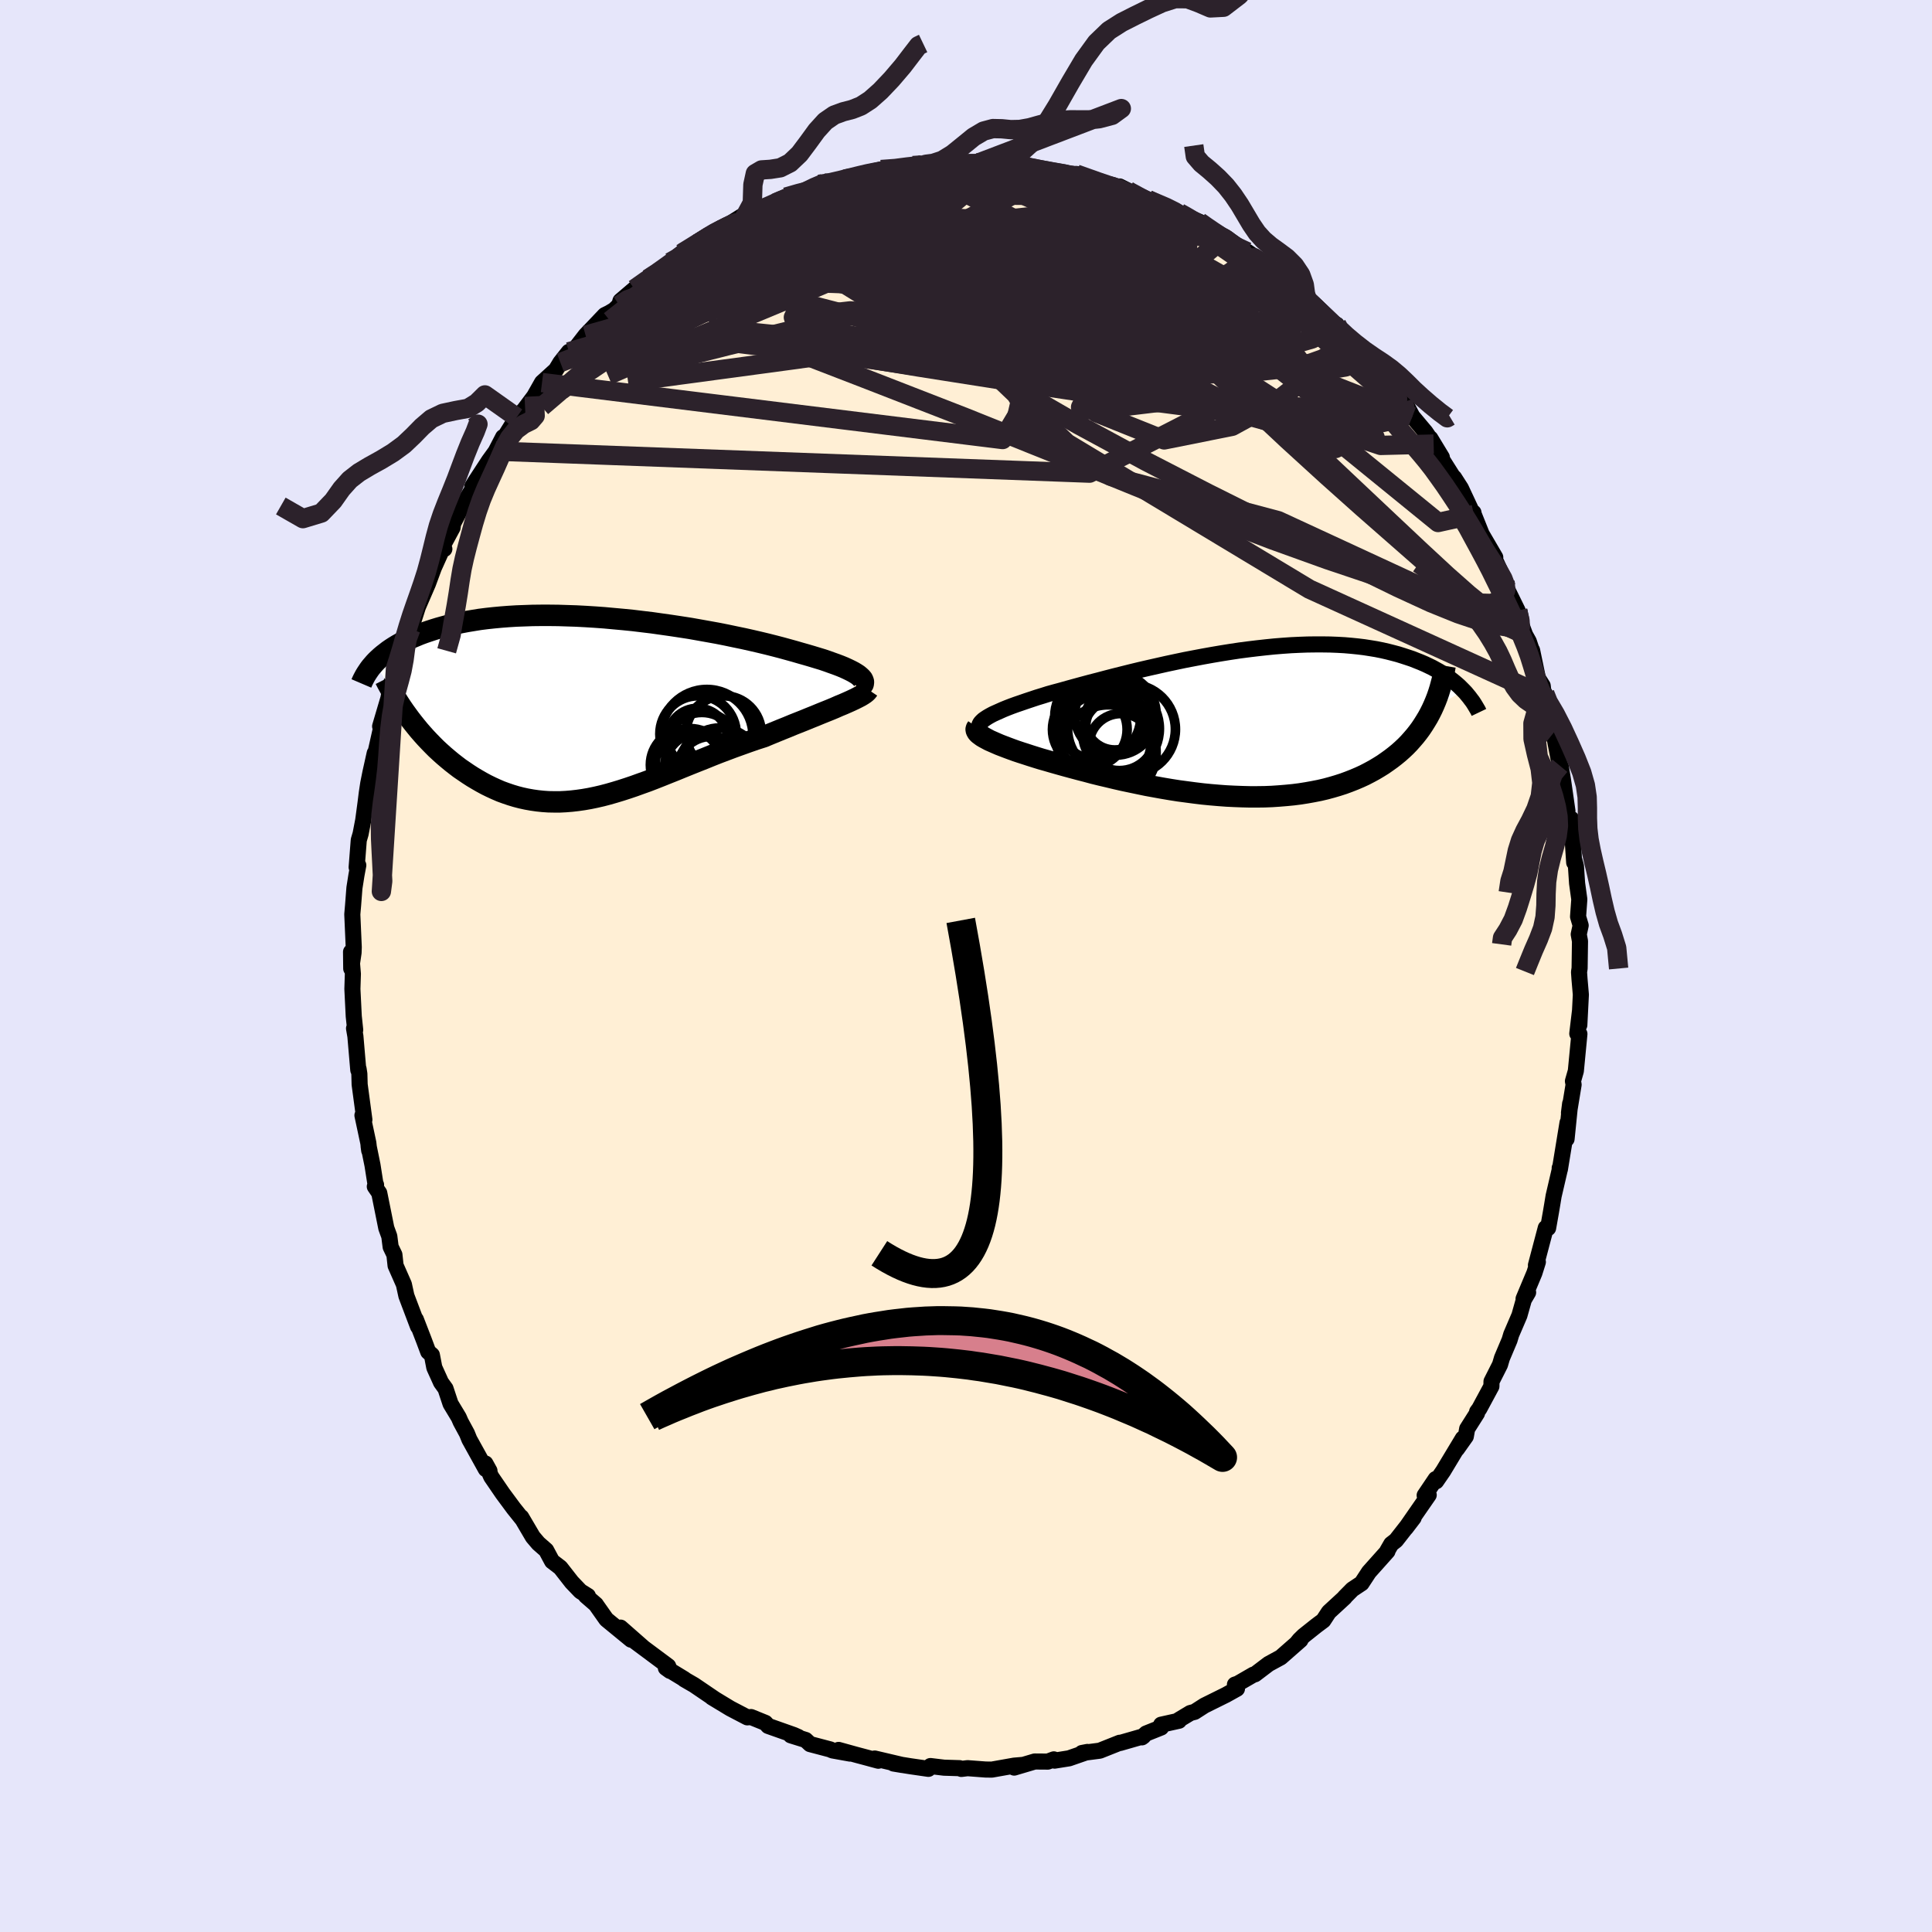 
  <svg viewBox="-100 -100 200 200" xmlns="http://www.w3.org/2000/svg" width="500" height="500" id="face-svg">
    <defs>
      <clipPath id="leftEyeClipPath">
        <polyline points="28.18,-3.22 28,-3.37 27.77,-3.52 27.52,-3.67 27.23,-3.82 26.9,-3.98 26.55,-4.14 26.16,-4.3 25.74,-4.46 25.29,-4.62 24.82,-4.79 24.32,-4.96 23.79,-5.12 23.23,-5.29 22.65,-5.46 22.05,-5.63 21.43,-5.81 20.78,-5.99 20.09,-6.18 19.36,-6.37 18.61,-6.56 17.82,-6.75 17,-6.94 16.15,-7.13 15.28,-7.31 14.38,-7.5 13.47,-7.68 12.53,-7.85 11.58,-8.02 10.62,-8.19 9.65,-8.34 8.66,-8.49 7.67,-8.63 6.68,-8.77 5.68,-8.89 4.69,-9.01 3.69,-9.11 2.7,-9.2 1.72,-9.29 0.75,-9.36 -0.22,-9.42 -1.17,-9.47 -2.1,-9.5 -3.03,-9.53 -3.93,-9.54 -4.82,-9.54 -5.69,-9.53 -6.54,-9.5 -7.36,-9.47 -8.17,-9.42 -8.95,-9.36 -9.7,-9.29 -10.44,-9.21 -11.15,-9.12 -11.83,-9.01 -12.49,-8.9 -13.12,-8.78 -13.73,-8.65 -14.32,-8.52 -14.88,-8.37 -15.42,-8.22 -15.94,-8.06 -16.43,-7.9 -16.9,-7.74 -17.36,-7.57 -17.79,-7.39 -18.2,-7.22 -18.6,-7.04 -18.98,-6.85 -19.34,-6.66 -19.68,-6.47 -20.01,-6.27 -20.32,-6.07 -20.61,-5.87 -20.88,-5.66 -21.14,-5.46 -21.39,-5.25 -21.62,-5.04 -21.84,-4.83 -22.04,-4.62 -18.38,1.18 -18.07,1.58 -17.75,1.98 -17.43,2.37 -17.09,2.76 -16.74,3.15 -16.38,3.53 -16.02,3.9 -15.65,4.27 -15.26,4.63 -14.87,4.98 -14.47,5.32 -14.06,5.66 -13.65,5.98 -13.23,6.3 -12.79,6.6 -12.35,6.9 -11.9,7.19 -11.43,7.47 -10.96,7.74 -10.48,8 -9.99,8.24 -9.49,8.47 -8.98,8.69 -8.46,8.88 -7.93,9.06 -7.4,9.22 -6.86,9.36 -6.31,9.48 -5.75,9.58 -5.19,9.66 -4.62,9.72 -4.04,9.76 -3.45,9.77 -2.86,9.77 -2.26,9.74 -1.65,9.69 -1.04,9.62 -0.41,9.53 0.22,9.42 0.85,9.29 1.5,9.14 2.15,8.97 2.81,8.78 3.47,8.58 4.15,8.36 4.83,8.13 5.52,7.88 6.22,7.63 6.92,7.36 7.63,7.08 8.35,6.79 9.08,6.5 9.81,6.2 10.55,5.9 11.3,5.6 12.06,5.3 12.82,4.99 13.58,4.69 14.35,4.4 15.12,4.11 15.9,3.83 16.68,3.55 17.46,3.28 18.24,3.03 18.86,2.77 19.47,2.52 20.08,2.27 20.68,2.03 21.28,1.78 21.86,1.55 22.44,1.32 23,1.09 23.55,0.87 24.08,0.65 24.6,0.44 25.1,0.24 25.58,0.04 26.03,-0.16 26.47,-0.34" />
      </clipPath>
      <clipPath id="rightEyeClipPath">
        <polyline points="-27.35,-0.41 -27.12,-0.56 -26.86,-0.71 -26.56,-0.87 -26.23,-1.02 -25.87,-1.18 -25.49,-1.35 -25.07,-1.52 -24.63,-1.69 -24.16,-1.86 -23.66,-2.03 -23.14,-2.21 -22.6,-2.39 -22.03,-2.58 -21.44,-2.76 -20.84,-2.95 -20.19,-3.13 -19.52,-3.31 -18.81,-3.51 -18.08,-3.71 -17.31,-3.92 -16.53,-4.13 -15.71,-4.34 -14.88,-4.56 -14.03,-4.78 -13.15,-5 -12.27,-5.22 -11.36,-5.44 -10.45,-5.65 -9.52,-5.86 -8.59,-6.07 -7.65,-6.27 -6.7,-6.47 -5.76,-6.65 -4.81,-6.83 -3.86,-7 -2.92,-7.16 -1.98,-7.31 -1.05,-7.45 -0.13,-7.57 0.78,-7.68 1.68,-7.78 2.57,-7.87 3.44,-7.94 4.3,-8 5.15,-8.04 5.97,-8.07 6.78,-8.08 7.57,-8.08 8.33,-8.07 9.08,-8.04 9.81,-8 10.51,-7.94 11.2,-7.87 11.86,-7.79 12.5,-7.69 13.11,-7.59 13.71,-7.47 14.28,-7.34 14.83,-7.2 15.36,-7.06 15.87,-6.9 16.36,-6.74 16.84,-6.58 17.29,-6.4 17.72,-6.23 18.14,-6.05 18.54,-5.86 18.93,-5.67 19.29,-5.47 19.65,-5.27 19.98,-5.06 20.3,-4.85 20.61,-4.64 20.9,-4.42 21.18,-4.2 21.44,-3.98 21.69,-3.76 21.92,-3.53 22.15,-3.3 18.89,-1.38 18.68,-0.96 18.46,-0.55 18.22,-0.15 17.97,0.25 17.71,0.64 17.43,1.02 17.13,1.4 16.82,1.76 16.5,2.12 16.16,2.47 15.81,2.8 15.44,3.13 15.05,3.45 14.65,3.76 14.23,4.06 13.8,4.36 13.35,4.64 12.88,4.92 12.4,5.18 11.9,5.44 11.38,5.68 10.84,5.91 10.28,6.13 9.71,6.34 9.12,6.53 8.51,6.71 7.88,6.88 7.24,7.03 6.58,7.16 5.91,7.28 5.22,7.39 4.51,7.48 3.79,7.55 3.06,7.61 2.32,7.66 1.56,7.69 0.79,7.7 0.01,7.7 -0.78,7.68 -1.58,7.65 -2.39,7.61 -3.2,7.55 -4.02,7.48 -4.84,7.4 -5.67,7.3 -6.5,7.19 -7.33,7.08 -8.16,6.95 -8.99,6.81 -9.82,6.66 -10.64,6.51 -11.46,6.34 -12.27,6.17 -13.08,6 -13.87,5.82 -14.66,5.63 -15.43,5.45 -16.2,5.26 -16.94,5.06 -17.68,4.87 -18.39,4.68 -19.09,4.49 -19.77,4.3 -20.44,4.11 -21.02,3.94 -21.59,3.78 -22.14,3.61 -22.68,3.44 -23.2,3.27 -23.7,3.11 -24.18,2.95 -24.65,2.78 -25.08,2.62 -25.5,2.46 -25.89,2.31 -26.26,2.15 -26.6,2 -26.92,1.86 -27.2,1.71" />
      </clipPath>
      <filter id="fuzzy">
        <feTurbulence id="turbulence" baseFrequency="0.05" numOctaves="3" type="noise" result="noise" />
        <feDisplacementMap in="SourceGraphic" in2="noise" scale="2" />
      </filter>
      <linearGradient id="rainbowGradient" x1="0%" y1="0%" x2="100%" y2="0%">
        <stop offset="0%" style="stop-color: rgb(167, 133, 106); stop-opacity: 1" />
        <stop offset="50%" style="stop-color: rgb(255, 20, 147); stop-opacity: 1" />
        <stop offset="100%" style="stop-color: rgb(80, 68, 68); stop-opacity: 1" />
      </linearGradient>
    </defs>
    <rect x="-100" y="-100" width="100%" height="100%" fill="rgb(230, 230, 250)" />
    <polyline id="faceContour" points="63.52,0.24 63.46,0.63 63.51,1.35 63.65,2.97 63.49,6.11 63.56,4.66 63.28,7 63.5,7.03 63.13,10.87 62.83,11.92 62.9,12.28 62.42,15.2 62.54,14.25 62.17,17.91 62.27,16.22 61.48,21.05 61.46,20.91 61.46,21.1 60.83,23.81 60.68,24.72 60.55,25.49 60.26,27.13 60.02,27.11 59,30.97 59.2,30.64 58.84,31.78 57.72,34.45 58.19,33.79 57.75,34.54 57.29,36.17 56.44,38.15 56.27,38.72 55.48,40.59 55.28,41.27 54.4,43.01 54.39,43.51 53.14,45.83 52.91,46.14 52.9,46.3 51.88,47.91 51.74,48.7 50.82,50 51.43,48.91 49.4,52.28 48.67,53.34 48.62,53.11 47.48,54.8 47.9,54.76 45.53,58.18 46.34,57.12 44.51,59.46 44.02,59.84 43.61,60.55 43.63,60.59 41.71,62.74 40.95,63.9 40,64.53 39.2,65.34 39.2,65.37 37.56,66.88 36.99,67.75 36.28,68.28 34.96,69.33 34.52,69.76 34.3,70.03 34.62,69.78 32.58,71.57 31.33,72.25 29.92,73.32 29.75,73.36 28.14,74.29 27.84,74.39 28.05,74.82 26.92,75.45 24.68,76.56 23.67,77.21 23.22,77.33 22.04,78.04 22.05,78.13 20.2,78.54 20.2,78.83 18.65,79.45 18.21,79.85 18.36,79.74 15.96,80.43 15.91,80.41 13.85,81.23 12,81.47 12.57,81.36 10.67,82.02 9.17,82.26 9.09,82.13 8.47,82.36 7.11,82.35 4.99,82.98 5.91,82.7 4.98,82.78 2.67,83.19 2.02,83.18 0.16,83.04 -0.48,83.12 -0.66,83.04 -2.27,82.99 -3.68,82.82 -3.89,83.11 -5.76,82.84 -7.5,82.56 -6.6,82.71 -9.45,82.04 -9.08,82.27 -10.41,81.91 -11.35,81.66 -13.19,81.15 -12.01,81.53 -13.84,81.2 -14.05,81.1 -16.14,80.55 -16.6,80.12 -18.14,79.64 -17.35,79.82 -17.82,79.61 -20.48,78.67 -20.77,78.35 -22.25,77.75 -22.64,77.78 -24.4,76.86 -26.3,75.71 -26,75.89 -28.15,74.43 -28.48,74.24 -29.17,73.84 -29.16,73.82 -31.07,72.66 -30.64,72.97 -30.83,72.48 -34.7,69.6 -33.46,70.51 -35.76,68.49 -34.67,69.74 -37.23,67.64 -38.33,66.08 -38.31,66.1 -39.35,65.2 -39.14,65.21 -39.91,64.73 -40.81,63.79 -41.99,62.28 -42.85,61.62 -43.46,60.48 -44.27,59.77 -44.84,59.1 -46.04,57.06 -45.98,57.2 -46.82,56.15 -47.96,54.61 -49.15,52.87 -49.75,51.5 -49.33,52.26 -49.71,52.08 -51.41,49.01 -51.66,48.39 -52.31,47.19 -52.51,46.73 -53.36,45.32 -53.88,43.75 -54.35,43.1 -54.46,42.85 -55.04,41.57 -55.29,40.27 -55.67,39.94 -56.13,38.71 -56.95,36.59 -56.73,37.32 -57.93,34.15 -58.19,32.96 -59.05,31.01 -59.17,29.89 -59.56,29.08 -59.7,27.98 -60.01,27.13 -60.74,23.5 -61.2,22.83 -61.07,22.65 -61.14,22.52 -61.44,20.61 -61.84,18.65 -61.78,19.1 -61.87,18.32 -62.48,15.46 -62.28,15.91 -62.77,12.26 -62.8,11.17 -62.88,10.65 -62.91,10.77 -63.21,7.27 -63.35,6.46 -63.23,6.62 -63.38,5.2 -63.52,2.38 -63.47,0.82 -63.66,-1.46 -63.64,0.27 -63.4,-1.38 -63.38,-1.95 -63.53,-5.35 -63.45,-6.27 -63.31,-8.08 -63.1,-9.41 -62.91,-10.43 -63.08,-10.22 -62.86,-13.03 -62.67,-13.68 -62.4,-15.09 -62.16,-16.87 -62.03,-17.91 -61.88,-18.9 -61.66,-20 -61.21,-22.03 -61.27,-21.45 -60.52,-24.79 -60.65,-24.81 -59.8,-27.69 -59.28,-30.28 -59.49,-28.37 -59.06,-30.81 -58.87,-31.3 -58.01,-33.86 -58.11,-33.49 -57.47,-34.88 -56.62,-37.54 -56.56,-37.97 -56.86,-36.89 -55.7,-39.57 -55.09,-41.22 -54.23,-43.13 -54,-43.17 -54.37,-43.12 -53.15,-45.38 -53.09,-45.81 -52.12,-47.67 -50.78,-49.87 -51.1,-49.65 -50.84,-50.08 -49.38,-52.31 -48.56,-53.44 -47.92,-54.75 -48.67,-53.3 -46.74,-56.41 -46.52,-56.8 -45.06,-58.27 -46.09,-57.12 -44.7,-58.97 -43.89,-60.4 -42.45,-61.71 -41.99,-62.47 -41.11,-63.58 -40.58,-63.74 -39.38,-65.29 -38.72,-65.98 -37.39,-67.38 -36.94,-67.6 -36.42,-67.91 -35.9,-68.41 -35.77,-68.85 -34.33,-70.08 -32.92,-71.14 -32.29,-71.42 -30.63,-72.86 -29.61,-73.23 -29.45,-73.77 -29.32,-73.85 -27.78,-74.78 -25.97,-75.97 -25.89,-76.03 -26.38,-75.62 -23.25,-77.59 -22.95,-77.45 -21.22,-78.26 -20.88,-78.42 -22.14,-77.88 -19.74,-78.99 -19.22,-79.17 -18.64,-79.6 -17.75,-79.79 -15.24,-80.92 -14.68,-81.04 -14.93,-80.68 -12.66,-81.44 -12.4,-81.66 -9.69,-82.06 -10.64,-81.98 -10.59,-82.04 -8.79,-82.45 -7.22,-82.47 -5.49,-82.86 -4.32,-82.95 -4.41,-83.01 -3.85,-82.78 -2.05,-82.98 -1.44,-83.06 0.09,-82.97 0.99,-83.16 2.55,-83.16 3.5,-82.96 3.05,-83.18 5.55,-82.92 5.68,-82.92 5.39,-82.74 9.22,-82.25 8.5,-82.24 9.83,-81.95 11.9,-81.67 11.43,-81.99 11.41,-81.98 14.8,-80.75 14.65,-80.87 16.76,-80.27 15.9,-80.7 18.59,-79.31 19.3,-79.16 18.84,-79.33 21.7,-78.17 22.08,-77.98 22.11,-77.93 24.16,-77.04 25.19,-76.38 24.86,-76.33 26.84,-75.47 28.32,-74.42 27,-75.13 29.94,-73.09 29.11,-73.94 30.42,-73.04 31.27,-72.5 31.73,-72.12 33.42,-70.85 34.07,-70.14 35.05,-69.08 34.79,-69.48 35.31,-69.01 37.46,-66.81 38.38,-66.39 38.35,-66.05 39.04,-65.16 40.18,-64.28 41.53,-62.8 42.79,-61.6 42.49,-62.12 43.71,-60.14 44.42,-59.58 45.26,-58.36 45.54,-58.16 46.21,-56.89 47.56,-55.28 48.41,-54.03 48.07,-54.62 49.26,-52.66 48.87,-53.08 50.45,-50.58 50.53,-50.55 51.23,-49.46 52.39,-46.98 52.53,-46.94 52.57,-46.73 53.38,-44.71 54.79,-42.3 54.39,-42.79 54.95,-41.66 55.8,-39.81 55.92,-39.2 57.11,-36.78 57.42,-35.53 57.88,-34.28 58.26,-33.6 58.6,-32.58 58.6,-32.69 59.2,-29.8 59.7,-29.01 59.82,-27.97 59.92,-28.2 59.88,-27.67 60.58,-25.44 60.61,-25.28 61.48,-20.73 61.57,-20.67 61.79,-19.33 62.26,-16.05 62.1,-16.64 62.51,-14.54 62.54,-14.88 62.66,-15.23 62.96,-10.71 62.99,-10.91 63.14,-10.35 63.26,-8.56 63.49,-6.9 63.36,-5.11 63.63,-4.2 63.43,-3.28 63.56,-2.57 63.52,0.24 63.46,0.63" fill="rgb(255, 239, 213)" stroke="black" stroke-width="1.667" stroke-linejoin="round" filter="url(#fuzzy)" />
    <g transform="translate(29.36 -25.21)">
      <polyline id="rightCountour" points="-27.35,-0.41 -27.12,-0.56 -26.86,-0.71 -26.56,-0.87 -26.23,-1.02 -25.87,-1.18 -25.49,-1.35 -25.07,-1.52 -24.63,-1.69 -24.16,-1.86 -23.66,-2.03 -23.14,-2.21 -22.6,-2.39 -22.03,-2.58 -21.44,-2.76 -20.84,-2.95 -20.19,-3.13 -19.52,-3.31 -18.81,-3.51 -18.08,-3.71 -17.31,-3.92 -16.53,-4.13 -15.71,-4.34 -14.88,-4.56 -14.03,-4.78 -13.15,-5 -12.27,-5.22 -11.36,-5.44 -10.45,-5.65 -9.52,-5.86 -8.59,-6.07 -7.65,-6.27 -6.7,-6.47 -5.76,-6.65 -4.81,-6.83 -3.86,-7 -2.92,-7.16 -1.98,-7.31 -1.05,-7.45 -0.13,-7.57 0.78,-7.68 1.68,-7.78 2.57,-7.87 3.44,-7.94 4.3,-8 5.15,-8.04 5.97,-8.07 6.78,-8.08 7.57,-8.08 8.33,-8.07 9.08,-8.04 9.81,-8 10.51,-7.94 11.2,-7.87 11.86,-7.79 12.5,-7.69 13.11,-7.59 13.71,-7.47 14.28,-7.34 14.83,-7.2 15.36,-7.06 15.87,-6.9 16.36,-6.74 16.84,-6.58 17.29,-6.4 17.72,-6.23 18.14,-6.05 18.54,-5.86 18.93,-5.67 19.29,-5.47 19.65,-5.27 19.98,-5.06 20.3,-4.85 20.61,-4.64 20.9,-4.42 21.18,-4.2 21.44,-3.98 21.69,-3.76 21.92,-3.53 22.15,-3.3 18.89,-1.38 18.68,-0.96 18.46,-0.55 18.22,-0.15 17.97,0.25 17.71,0.64 17.43,1.02 17.13,1.4 16.82,1.76 16.5,2.12 16.16,2.47 15.81,2.8 15.44,3.13 15.05,3.45 14.65,3.76 14.23,4.06 13.8,4.36 13.35,4.64 12.88,4.92 12.4,5.18 11.9,5.44 11.38,5.68 10.84,5.91 10.28,6.13 9.71,6.34 9.12,6.53 8.51,6.71 7.88,6.88 7.24,7.03 6.58,7.16 5.91,7.28 5.22,7.39 4.51,7.48 3.79,7.55 3.06,7.61 2.32,7.66 1.56,7.69 0.79,7.7 0.01,7.7 -0.78,7.68 -1.58,7.65 -2.39,7.61 -3.2,7.55 -4.02,7.48 -4.84,7.4 -5.67,7.3 -6.5,7.19 -7.33,7.08 -8.16,6.95 -8.99,6.81 -9.82,6.66 -10.64,6.51 -11.46,6.34 -12.27,6.17 -13.08,6 -13.87,5.82 -14.66,5.63 -15.43,5.45 -16.2,5.26 -16.94,5.06 -17.68,4.87 -18.39,4.68 -19.09,4.49 -19.77,4.3 -20.44,4.11 -21.02,3.94 -21.59,3.78 -22.14,3.61 -22.68,3.44 -23.2,3.27 -23.7,3.11 -24.18,2.95 -24.65,2.78 -25.08,2.62 -25.5,2.46 -25.89,2.31 -26.26,2.15 -26.6,2 -26.92,1.86 -27.2,1.71" fill="white" stroke="white" stroke-width="0" stroke-linejoin="round" filter="url(#fuzzy)" />
    </g>
    <g transform="translate(-39.18 -26.76)">
      <polyline id="leftCountour" points="28.18,-3.22 28,-3.37 27.77,-3.52 27.52,-3.67 27.23,-3.82 26.9,-3.98 26.55,-4.14 26.16,-4.3 25.74,-4.46 25.29,-4.62 24.82,-4.79 24.32,-4.96 23.79,-5.12 23.23,-5.29 22.65,-5.46 22.05,-5.63 21.43,-5.81 20.78,-5.99 20.09,-6.18 19.36,-6.37 18.61,-6.56 17.82,-6.75 17,-6.94 16.15,-7.13 15.28,-7.31 14.38,-7.5 13.47,-7.68 12.53,-7.85 11.58,-8.02 10.62,-8.19 9.65,-8.34 8.66,-8.49 7.67,-8.63 6.68,-8.77 5.68,-8.89 4.69,-9.01 3.69,-9.11 2.7,-9.2 1.72,-9.29 0.75,-9.36 -0.22,-9.42 -1.17,-9.47 -2.1,-9.5 -3.03,-9.53 -3.93,-9.54 -4.82,-9.54 -5.69,-9.53 -6.54,-9.5 -7.36,-9.47 -8.17,-9.42 -8.95,-9.36 -9.7,-9.29 -10.44,-9.21 -11.15,-9.12 -11.83,-9.01 -12.49,-8.9 -13.12,-8.78 -13.73,-8.65 -14.32,-8.52 -14.88,-8.37 -15.42,-8.22 -15.94,-8.06 -16.43,-7.9 -16.9,-7.74 -17.36,-7.57 -17.79,-7.39 -18.2,-7.22 -18.6,-7.04 -18.98,-6.85 -19.34,-6.66 -19.68,-6.47 -20.01,-6.27 -20.32,-6.07 -20.61,-5.87 -20.88,-5.66 -21.14,-5.46 -21.39,-5.25 -21.62,-5.04 -21.84,-4.83 -22.04,-4.62 -18.38,1.18 -18.07,1.58 -17.75,1.98 -17.43,2.37 -17.09,2.76 -16.74,3.15 -16.38,3.53 -16.02,3.9 -15.65,4.27 -15.26,4.63 -14.87,4.98 -14.47,5.32 -14.06,5.66 -13.65,5.98 -13.23,6.3 -12.79,6.6 -12.35,6.9 -11.9,7.19 -11.43,7.47 -10.96,7.74 -10.48,8 -9.99,8.24 -9.49,8.47 -8.98,8.69 -8.46,8.88 -7.93,9.06 -7.4,9.22 -6.86,9.36 -6.31,9.48 -5.75,9.58 -5.19,9.66 -4.62,9.72 -4.04,9.76 -3.45,9.77 -2.86,9.77 -2.26,9.74 -1.65,9.69 -1.04,9.62 -0.41,9.53 0.22,9.42 0.85,9.29 1.5,9.14 2.15,8.97 2.81,8.78 3.47,8.58 4.15,8.36 4.83,8.13 5.52,7.88 6.22,7.63 6.92,7.36 7.63,7.08 8.35,6.79 9.08,6.5 9.81,6.2 10.55,5.9 11.3,5.6 12.06,5.3 12.82,4.99 13.58,4.69 14.35,4.4 15.12,4.11 15.9,3.83 16.68,3.55 17.46,3.28 18.24,3.03 18.86,2.77 19.47,2.52 20.08,2.27 20.68,2.03 21.28,1.78 21.86,1.55 22.44,1.32 23,1.09 23.55,0.87 24.08,0.65 24.6,0.44 25.1,0.24 25.58,0.04 26.03,-0.16 26.47,-0.34" fill="white" stroke="white" stroke-width="0" stroke-linejoin="round" filter="url(#fuzzy)" />
    </g>
    <g transform="translate(29.36 -25.21)">
      <polyline id="rightUpper" points="-27.65,0.96 -27.8,0.83 -27.9,0.69 -27.97,0.56 -27.99,0.43 -27.98,0.29 -27.93,0.16 -27.84,0.02 -27.71,-0.12 -27.55,-0.27 -27.35,-0.41 -27.12,-0.56 -26.86,-0.71 -26.56,-0.87 -26.23,-1.02 -25.87,-1.18 -25.49,-1.35 -25.07,-1.52 -24.63,-1.69 -24.16,-1.86 -23.66,-2.03 -23.14,-2.21 -22.6,-2.39 -22.03,-2.58 -21.44,-2.76 -20.84,-2.95 -20.19,-3.13 -19.52,-3.31 -18.81,-3.51 -18.08,-3.71 -17.31,-3.92 -16.53,-4.13 -15.71,-4.34 -14.88,-4.56 -14.03,-4.78 -13.15,-5 -12.27,-5.22 -11.36,-5.44 -10.45,-5.65 -9.52,-5.86 -8.59,-6.07 -7.65,-6.27 -6.7,-6.47 -5.76,-6.65 -4.81,-6.83 -3.86,-7 -2.92,-7.16 -1.98,-7.31 -1.05,-7.45 -0.13,-7.57 0.78,-7.68 1.68,-7.78 2.57,-7.87 3.44,-7.94 4.3,-8 5.15,-8.04 5.97,-8.07 6.78,-8.08 7.57,-8.08 8.33,-8.07 9.08,-8.04 9.81,-8 10.51,-7.94 11.2,-7.87 11.86,-7.79 12.5,-7.69 13.11,-7.59 13.71,-7.47 14.28,-7.34 14.83,-7.2 15.36,-7.06 15.87,-6.9 16.36,-6.74 16.84,-6.58 17.29,-6.4 17.72,-6.23 18.14,-6.05 18.54,-5.86 18.93,-5.67 19.29,-5.47 19.65,-5.27 19.98,-5.06 20.3,-4.85 20.61,-4.64 20.9,-4.42 21.18,-4.2 21.44,-3.98 21.69,-3.76 21.92,-3.53 22.15,-3.3 22.36,-3.08 22.55,-2.85 22.74,-2.62 22.91,-2.39 23.08,-2.17 23.23,-1.94 23.37,-1.71 23.5,-1.49 23.63,-1.27 23.74,-1.04" fill="none" stroke="black" stroke-width="1.667" stroke-linejoin="round" filter="url(#fuzzy)" />
      <polyline id="rightLower" points="-28.21,0.51 -28.28,0.61 -28.31,0.71 -28.29,0.82 -28.24,0.93 -28.16,1.05 -28.03,1.18 -27.87,1.3 -27.68,1.44 -27.46,1.57 -27.2,1.71 -26.92,1.86 -26.6,2 -26.26,2.15 -25.89,2.31 -25.5,2.46 -25.08,2.62 -24.65,2.78 -24.18,2.95 -23.7,3.11 -23.2,3.27 -22.68,3.44 -22.14,3.61 -21.59,3.78 -21.02,3.94 -20.44,4.11 -19.77,4.3 -19.09,4.49 -18.39,4.68 -17.68,4.87 -16.94,5.06 -16.2,5.26 -15.43,5.45 -14.66,5.63 -13.87,5.82 -13.08,6 -12.27,6.17 -11.46,6.34 -10.64,6.51 -9.82,6.66 -8.99,6.81 -8.16,6.95 -7.33,7.08 -6.5,7.19 -5.67,7.3 -4.84,7.4 -4.02,7.48 -3.2,7.55 -2.39,7.61 -1.58,7.65 -0.78,7.68 0.01,7.7 0.79,7.7 1.56,7.69 2.32,7.66 3.06,7.61 3.79,7.55 4.51,7.48 5.22,7.39 5.91,7.28 6.58,7.16 7.24,7.03 7.88,6.88 8.51,6.71 9.12,6.53 9.71,6.34 10.28,6.13 10.84,5.91 11.38,5.68 11.9,5.44 12.4,5.18 12.88,4.92 13.35,4.64 13.8,4.36 14.23,4.06 14.65,3.76 15.05,3.45 15.44,3.13 15.81,2.8 16.16,2.47 16.5,2.12 16.82,1.76 17.13,1.4 17.43,1.02 17.71,0.64 17.97,0.25 18.22,-0.15 18.46,-0.55 18.68,-0.96 18.89,-1.38 19.08,-1.8 19.26,-2.23 19.43,-2.67 19.58,-3.11 19.72,-3.56 19.84,-4.01 19.96,-4.46 20.06,-4.93 20.15,-5.39 20.23,-5.86" fill="none" stroke="black" stroke-width="2.222" stroke-linejoin="round" filter="url(#fuzzy)" />
      <circle r="3.864" cx="-16.543" cy="0.725" stroke="black" fill="none" stroke-width="1.0" filter="url(#fuzzy)" clip-path="url(#rightEyeClipPath)" /><circle r="4.658" cx="-12.338" cy="0.71" stroke="black" fill="none" stroke-width="1.0" filter="url(#fuzzy)" clip-path="url(#rightEyeClipPath)" /><circle r="3.79" cx="-13.483" cy="1.195" stroke="black" fill="none" stroke-width="1.0" filter="url(#fuzzy)" clip-path="url(#rightEyeClipPath)" /><circle r="3.1" cx="-13.953" cy="-0.25" stroke="black" fill="none" stroke-width="1.0" filter="url(#fuzzy)" clip-path="url(#rightEyeClipPath)" /><circle r="4.942" cx="-14.623" cy="3.11" stroke="black" fill="none" stroke-width="1.0" filter="url(#fuzzy)" clip-path="url(#rightEyeClipPath)" /><circle r="4.452" cx="-15.718" cy="-0.605" stroke="black" fill="none" stroke-width="1.0" filter="url(#fuzzy)" clip-path="url(#rightEyeClipPath)" /><circle r="4.214" cx="-13.888" cy="-0.83" stroke="black" fill="none" stroke-width="1.0" filter="url(#fuzzy)" clip-path="url(#rightEyeClipPath)" /><circle r="4.752" cx="-14.093" cy="0.645" stroke="black" fill="none" stroke-width="1.0" filter="url(#fuzzy)" clip-path="url(#rightEyeClipPath)" /><circle r="3.296" cx="-13.333" cy="2.37" stroke="black" fill="none" stroke-width="1.0" filter="url(#fuzzy)" clip-path="url(#rightEyeClipPath)" /><circle r="4.874" cx="-15.063" cy="1.895" stroke="black" fill="none" stroke-width="1.0" filter="url(#fuzzy)" clip-path="url(#rightEyeClipPath)" />
      </g>
    <g transform="translate(-39.18 -26.76)">
      <polyline id="leftUpper" points="27.97,-1.94 28.17,-2.05 28.33,-2.17 28.45,-2.29 28.53,-2.41 28.56,-2.54 28.56,-2.67 28.52,-2.8 28.45,-2.94 28.33,-3.08 28.18,-3.22 28,-3.37 27.77,-3.52 27.52,-3.67 27.23,-3.82 26.9,-3.98 26.55,-4.14 26.16,-4.3 25.74,-4.46 25.29,-4.62 24.82,-4.79 24.32,-4.96 23.79,-5.12 23.23,-5.29 22.65,-5.46 22.05,-5.63 21.43,-5.81 20.78,-5.99 20.09,-6.18 19.36,-6.37 18.61,-6.56 17.82,-6.75 17,-6.94 16.15,-7.13 15.28,-7.31 14.38,-7.5 13.47,-7.68 12.53,-7.85 11.58,-8.02 10.62,-8.19 9.65,-8.34 8.66,-8.49 7.67,-8.63 6.68,-8.77 5.68,-8.89 4.69,-9.01 3.69,-9.11 2.7,-9.2 1.72,-9.29 0.75,-9.36 -0.22,-9.42 -1.17,-9.47 -2.1,-9.5 -3.03,-9.53 -3.93,-9.54 -4.82,-9.54 -5.69,-9.53 -6.54,-9.5 -7.36,-9.47 -8.17,-9.42 -8.95,-9.36 -9.7,-9.29 -10.44,-9.21 -11.15,-9.12 -11.83,-9.01 -12.49,-8.9 -13.12,-8.78 -13.73,-8.65 -14.32,-8.52 -14.88,-8.37 -15.42,-8.22 -15.94,-8.06 -16.43,-7.9 -16.9,-7.74 -17.36,-7.57 -17.79,-7.39 -18.2,-7.22 -18.6,-7.04 -18.98,-6.85 -19.34,-6.66 -19.68,-6.47 -20.01,-6.27 -20.32,-6.07 -20.61,-5.87 -20.88,-5.66 -21.14,-5.46 -21.39,-5.25 -21.62,-5.04 -21.84,-4.83 -22.04,-4.62 -22.23,-4.4 -22.41,-4.19 -22.57,-3.98 -22.72,-3.76 -22.86,-3.55 -22.99,-3.34 -23.11,-3.12 -23.22,-2.91 -23.32,-2.7 -23.41,-2.49" fill="none" stroke="black" stroke-width="2.222" stroke-linejoin="round" filter="url(#fuzzy)" />
      <polyline id="leftLower" points="29.06,-1.85 28.98,-1.73 28.86,-1.6 28.69,-1.46 28.48,-1.32 28.23,-1.17 27.94,-1.02 27.62,-0.86 27.26,-0.69 26.88,-0.52 26.47,-0.34 26.03,-0.16 25.58,0.04 25.1,0.24 24.6,0.44 24.08,0.65 23.55,0.87 23,1.09 22.44,1.32 21.86,1.55 21.28,1.78 20.68,2.03 20.08,2.27 19.47,2.52 18.86,2.77 18.24,3.03 17.46,3.28 16.68,3.55 15.9,3.83 15.12,4.11 14.35,4.4 13.58,4.69 12.82,4.99 12.06,5.3 11.3,5.6 10.55,5.9 9.81,6.2 9.08,6.5 8.35,6.79 7.63,7.08 6.92,7.36 6.22,7.63 5.52,7.88 4.83,8.13 4.15,8.36 3.47,8.58 2.81,8.78 2.15,8.97 1.5,9.14 0.85,9.29 0.22,9.42 -0.41,9.53 -1.04,9.62 -1.65,9.69 -2.26,9.74 -2.86,9.77 -3.45,9.77 -4.04,9.76 -4.62,9.72 -5.19,9.66 -5.75,9.58 -6.31,9.48 -6.86,9.36 -7.4,9.22 -7.93,9.06 -8.46,8.88 -8.98,8.69 -9.49,8.47 -9.99,8.24 -10.48,8 -10.96,7.74 -11.43,7.47 -11.9,7.19 -12.35,6.9 -12.79,6.6 -13.23,6.3 -13.65,5.98 -14.06,5.66 -14.47,5.32 -14.87,4.98 -15.26,4.63 -15.65,4.27 -16.02,3.9 -16.38,3.53 -16.74,3.15 -17.09,2.76 -17.43,2.37 -17.75,1.98 -18.07,1.58 -18.38,1.18 -18.68,0.77 -18.97,0.37 -19.25,-0.04 -19.52,-0.45 -19.78,-0.87 -20.03,-1.28 -20.27,-1.7 -20.5,-2.11 -20.73,-2.53 -20.94,-2.94" fill="none" stroke="black" stroke-width="2.222" stroke-linejoin="round" filter="url(#fuzzy)" />
      <circle r="3.954" cx="11.443" cy="2.739" stroke="black" fill="none" stroke-width="1.0" filter="url(#fuzzy)" clip-path="url(#leftEyeClipPath)" /><circle r="3.1" cx="11.398" cy="3.184" stroke="black" fill="none" stroke-width="1.0" filter="url(#fuzzy)" clip-path="url(#leftEyeClipPath)" /><circle r="3.624" cx="10.643" cy="5.809" stroke="black" fill="none" stroke-width="1.0" filter="url(#fuzzy)" clip-path="url(#leftEyeClipPath)" /><circle r="3.586" cx="12.828" cy="6.574" stroke="black" fill="none" stroke-width="1.0" filter="url(#fuzzy)" clip-path="url(#leftEyeClipPath)" /><circle r="4.242" cx="13.718" cy="6.359" stroke="black" fill="none" stroke-width="1.0" filter="url(#fuzzy)" clip-path="url(#leftEyeClipPath)" /><circle r="3.66" cx="11.623" cy="6.264" stroke="black" fill="none" stroke-width="1.0" filter="url(#fuzzy)" clip-path="url(#leftEyeClipPath)" /><circle r="4.774" cx="12.353" cy="2.909" stroke="black" fill="none" stroke-width="1.0" filter="url(#fuzzy)" clip-path="url(#leftEyeClipPath)" /><circle r="3.906" cx="14.093" cy="2.694" stroke="black" fill="none" stroke-width="1.0" filter="url(#fuzzy)" clip-path="url(#leftEyeClipPath)" /><circle r="3.786" cx="11.838" cy="4.294" stroke="black" fill="none" stroke-width="1.0" filter="url(#fuzzy)" clip-path="url(#leftEyeClipPath)" /><circle r="3.71" cx="10.218" cy="5.939" stroke="black" fill="none" stroke-width="1.0" filter="url(#fuzzy)" clip-path="url(#leftEyeClipPath)" />
    </g>
    <g id="hairs">
      <polyline points="2.55,-83.16 3.24,-83.06 4.04,-82.99 4.99,-82.88 6.01,-82.73 7.05,-82.55 8.05,-82.37 8.95,-82.21 9.65,-82.09 10.11,-82.01 10.29,-81.97 10.19,-81.97 9.8,-82.01 9.1,-82.09 8.03,-82.24 6.57,-82.46 4.77,-82.73" fill="none" stroke="rgb(44, 34, 43)" stroke-width="2" stroke-linejoin="round" filter="url(#fuzzy)" /><polyline points="-30.63,-72.86 -29.9,-73.26 -29.3,-73.71 -28.56,-74.24 -27.7,-74.81 -26.83,-75.36 -26.03,-75.84 -25.29,-76.26 -24.65,-76.59 -24.16,-76.82 -23.86,-76.92 -23.79,-76.89 -23.95,-76.71 -24.32,-76.4 -24.93,-75.94 -25.78,-75.3 -26.91,-74.47 -28.35,-73.42 -30.1,-72.16 -32.12,-70.72 -34.38,-69.18" fill="none" stroke="rgb(44, 34, 43)" stroke-width="2" stroke-linejoin="round" filter="url(#fuzzy)" /><polyline points="35.31,-69.01 36.9,-67.48 37.87,-66.57 38.64,-65.8 39.4,-65.01 40.18,-64.2 40.93,-63.43 41.58,-62.73 42.1,-62.13 42.49,-61.64 42.74,-61.27 42.84,-61.01 42.81,-60.9 42.61,-60.93 42.23,-61.15 41.64,-61.59 40.82,-62.24 39.77,-63.12 38.5,-64.2 37.03,-65.49 35.35,-66.98 33.43,-68.73 31.22,-70.79 28.51,-73.28" fill="none" stroke="rgb(44, 34, 43)" stroke-width="2" stroke-linejoin="round" filter="url(#fuzzy)" /><polyline points="31.73,-72.12 32.96,-71.11 33.69,-70.41 34.1,-69.93 34.34,-69.55 34.48,-69.21 34.48,-68.92 34.27,-68.72 33.82,-68.64 33.08,-68.7 32.04,-68.92 30.67,-69.32 28.92,-69.91 26.78,-70.73 24.24,-71.77 21.28,-73.03 17.87,-74.53 13.96,-76.26 9.49,-78.24 4.4,-80.47" fill="none" stroke="rgb(44, 34, 43)" stroke-width="2" stroke-linejoin="round" filter="url(#fuzzy)" /><polyline points="-22.95,-77.45 -21.58,-77.92 -20.29,-78.01 -18.56,-77.99 -16.25,-77.96 -13.39,-77.92 -10.07,-77.84 -6.38,-77.7 -2.41,-77.5 1.72,-77.24 5.97,-76.92 10.32,-76.53 14.78,-76.08 19.29,-75.55 23.63,-75.03" fill="none" stroke="rgb(44, 34, 43)" stroke-width="2" stroke-linejoin="round" filter="url(#fuzzy)" /><polyline points="-32.92,-71.14 -32.02,-71.72 -30.98,-72.46 -30.06,-73.12 -29.23,-73.73 -28.39,-74.31 -27.56,-74.87 -26.75,-75.39 -26,-75.84 -25.33,-76.22 -24.78,-76.51 -24.36,-76.7 -24.14,-76.76 -24.13,-76.69 -24.33,-76.49 -24.75,-76.15 -25.39,-75.67 -26.26,-75.02 -27.4,-74.19 -28.82,-73.15 -30.51,-71.92 -32.43,-70.54 -34.55,-69.08" fill="none" stroke="rgb(44, 34, 43)" stroke-width="2" stroke-linejoin="round" filter="url(#fuzzy)" /><polyline points="27,-75.13 28.56,-74 28.9,-73.5 28.76,-73.03 28.25,-72.46 27.35,-71.79 26,-71.07 24.15,-70.34 21.77,-69.62 18.87,-68.9 15.44,-68.16 11.45,-67.37 6.86,-66.53 1.63,-65.63 -4.26,-64.71 -10.81,-63.74 -18.05,-62.73 -26.07,-61.65 -34.98,-60.45" fill="none" stroke="rgb(44, 34, 43)" stroke-width="2" stroke-linejoin="round" filter="url(#fuzzy)" /><polyline points="-29.45,-73.77 -28.69,-74.08 -27.19,-74.54 -25.4,-74.89 -23.38,-75.07 -21.07,-75.15 -18.47,-75.15 -15.65,-75.05 -12.67,-74.85 -9.56,-74.56 -6.31,-74.19 -2.9,-73.79 0.69,-73.36 4.43,-72.94 8.29,-72.5 12.21,-72.06 16.15,-71.58 20.1,-71.06 24.01,-70.54 27.78,-70.09 31.31,-69.83" fill="none" stroke="rgb(44, 34, 43)" stroke-width="2" stroke-linejoin="round" filter="url(#fuzzy)" /><polyline points="40.18,-64.28 41.33,-63.07 42.15,-62.21 42.79,-61.48 43.35,-60.78 43.84,-60.12 44.24,-59.54 44.53,-59.07 44.68,-58.73 44.67,-58.56 44.48,-58.59 44.06,-58.85 43.41,-59.34 42.52,-60.07 41.4,-61.02 40.06,-62.19 38.46,-63.62 36.6,-65.33 34.44,-67.41 31.92,-69.88 28.87,-72.81" fill="none" stroke="rgb(44, 34, 43)" stroke-width="2" stroke-linejoin="round" filter="url(#fuzzy)" /><polyline points="-14.68,-81.04 -14.15,-81.02 -12.93,-81.28 -11.58,-81.55 -10.28,-81.78 -9.01,-81.96 -7.7,-82.12 -6.32,-82.28 -4.9,-82.44 -3.54,-82.59 -2.33,-82.72 -1.31,-82.83 -0.48,-82.91 0.18,-82.97 0.64,-83.02 0.84,-83.05 0.69,-83.06 0.13,-83.05 -0.84,-83.02" fill="none" stroke="rgb(44, 34, 43)" stroke-width="2" stroke-linejoin="round" filter="url(#fuzzy)" /><polyline points="0.99,-83.16 2.3,-83.05 3.43,-82.79 4.65,-82.4 6.06,-81.86 7.66,-81.18 9.43,-80.39 11.33,-79.5 13.31,-78.55 15.34,-77.55 17.39,-76.5 19.47,-75.41 21.57,-74.27 23.69,-73.09 25.81,-71.89 27.89,-70.69 29.9,-69.53 31.81,-68.42 33.61,-67.38 35.3,-66.41 36.86,-65.53 38.29,-64.74 39.58,-64.02 40.74,-63.31" fill="none" stroke="rgb(44, 34, 43)" stroke-width="2" stroke-linejoin="round" filter="url(#fuzzy)" /><polyline points="57.11,-36.78 57.35,-35.76 57.39,-35.12 57.19,-34.86 56.7,-34.88 55.94,-35.16 54.88,-35.75 53.49,-36.72 51.75,-38.12 49.63,-39.93 47.14,-42.11 44.28,-44.62 41.03,-47.47 37.38,-50.73 33.27,-54.48 28.62,-58.84 23.41,-63.87 17.66,-69.6 11.59,-75.99" fill="none" stroke="rgb(44, 34, 43)" stroke-width="2" stroke-linejoin="round" filter="url(#fuzzy)" /><polyline points="24.16,-77.04 24.84,-76.56 25.47,-76.13 26.1,-75.71 26.59,-75.36 26.85,-75.11 26.86,-74.97 26.63,-74.95 26.14,-75.04 25.39,-75.22 24.33,-75.5 22.88,-75.91 20.98,-76.51 18.56,-77.34 15.6,-78.45 12.17,-79.78 8.24,-81.32" fill="none" stroke="rgb(44, 34, 43)" stroke-width="2" stroke-linejoin="round" filter="url(#fuzzy)" /><polyline points="-35.9,-68.41 -35.01,-68.99 -33,-69.64 -30.22,-70.17 -26.84,-70.54 -22.95,-70.74 -18.61,-70.78 -13.85,-70.67 -8.64,-70.47 -3.01,-70.19 2.98,-69.87 9.27,-69.49 15.84,-69.05 22.79,-68.51 30.1,-67.78" fill="none" stroke="rgb(44, 34, 43)" stroke-width="2" stroke-linejoin="round" filter="url(#fuzzy)" /><polyline points="9.83,-81.95 11.02,-81.84 11.61,-81.77 12.23,-81.57 12.87,-81.31 13.39,-81.04 13.68,-80.79 13.69,-80.57 13.42,-80.36 12.82,-80.18 11.87,-80.02 10.56,-79.9 8.9,-79.82 6.85,-79.78 4.37,-79.79 1.39,-79.82 -2.14,-79.9 -6.16,-80.06 -10.52,-80.38" fill="none" stroke="rgb(44, 34, 43)" stroke-width="2" stroke-linejoin="round" filter="url(#fuzzy)" /><polyline points="11.41,-81.98 13.67,-81.18 15.05,-80.71 16.21,-80.29 17.34,-79.83 18.49,-79.33 19.65,-78.81 20.79,-78.29 21.88,-77.79 22.92,-77.31 23.88,-76.85 24.75,-76.41 25.5,-76.02 26.13,-75.67 26.6,-75.41 26.89,-75.23 26.98,-75.18 26.85,-75.24 26.5,-75.44 25.91,-75.76 25.09,-76.19 24,-76.74 22.6,-77.44 20.85,-78.31" fill="none" stroke="rgb(44, 34, 43)" stroke-width="2" stroke-linejoin="round" filter="url(#fuzzy)" /><polyline points="34.79,-69.48 35.71,-68.61 36.83,-67.56 37.74,-66.68 38.47,-65.95 39.1,-65.31 39.63,-64.75 40.02,-64.34 40.19,-64.13 40.1,-64.16 39.72,-64.45 39.01,-65.05 37.93,-66 36.44,-67.34 34.53,-69.07 32.16,-71.2" fill="none" stroke="rgb(44, 34, 43)" stroke-width="2" stroke-linejoin="round" filter="url(#fuzzy)" /><polyline points="-27.78,-74.78 -26.34,-75.48 -24.81,-75.75 -22.67,-75.96 -19.9,-76.15 -16.68,-76.27 -13.16,-76.27 -9.4,-76.15 -5.36,-75.95 -1.04,-75.73 3.55,-75.53 8.37,-75.35 13.38,-75.14 18.55,-74.84 23.93,-74.31" fill="none" stroke="rgb(44, 34, 43)" stroke-width="2" stroke-linejoin="round" filter="url(#fuzzy)" /><polyline points="39.04,-65.16 40.01,-64.22 40.58,-63.37 40.62,-62.76 40.18,-62.32 39.28,-62.01 37.95,-61.8 36.17,-61.71 33.94,-61.76 31.23,-61.97 28.02,-62.35 24.26,-62.94 19.91,-63.74 14.92,-64.72 9.27,-65.87 3.01,-67.17 -3.86,-68.66 -11.37,-70.33 -19.78,-72.07" fill="none" stroke="rgb(44, 34, 43)" stroke-width="2" stroke-linejoin="round" filter="url(#fuzzy)" /><polyline points="-22.14,-77.88 -20.47,-78.65 -19.46,-79.1 -18.62,-79.46 -17.82,-79.76 -17.13,-79.96 -16.62,-80.05 -16.3,-80.02 -16.22,-79.85 -16.4,-79.55 -16.88,-79.08 -17.68,-78.45 -18.77,-77.65 -20.11,-76.69 -21.71,-75.59 -23.62,-74.33 -25.93,-72.88 -28.75,-71.19 -32.12,-69.16 -36.04,-66.72" fill="none" stroke="rgb(44, 34, 43)" stroke-width="2" stroke-linejoin="round" filter="url(#fuzzy)" /><polyline points="29.94,-73.09 29.85,-73.32 30.5,-72.91 31.41,-72.24 32.4,-71.45 33.37,-70.64 34.25,-69.88 35,-69.21 35.63,-68.64 36.14,-68.18 36.52,-67.83 36.73,-67.62 36.74,-67.59 36.53,-67.77 36.04,-68.19 35.22,-68.91 34,-69.99 32.38,-71.4" fill="none" stroke="rgb(44, 34, 43)" stroke-width="2" stroke-linejoin="round" filter="url(#fuzzy)" /><polyline points="22.08,-77.98 22.74,-77.61 23.94,-76.9 25.22,-76.07 26.53,-75.17 27.85,-74.22 29.17,-73.26 30.44,-72.32 31.64,-71.43 32.76,-70.61 33.76,-69.87 34.63,-69.23 35.37,-68.69 35.94,-68.28 36.26,-68.05 36.17,-68.16 35.57,-68.73" fill="none" stroke="rgb(44, 34, 43)" stroke-width="2" stroke-linejoin="round" filter="url(#fuzzy)" /><polyline points="-27.78,-74.78 -26.64,-75.52 -26,-75.9 -25.33,-76.24 -24.61,-76.57 -23.99,-76.81 -23.59,-76.9 -23.44,-76.84 -23.5,-76.63 -23.74,-76.28 -24.14,-75.79 -24.71,-75.13 -25.5,-74.28 -26.55,-73.19 -27.92,-71.84 -29.64,-70.21 -31.7,-68.31 -34.1,-66.18 -36.85,-63.85 -40.06,-61.18 -43.91,-57.89" fill="none" stroke="rgb(44, 34, 43)" stroke-width="2" stroke-linejoin="round" filter="url(#fuzzy)" /><polyline points="2.55,-83.16 3.21,-83.07 3.9,-83.02 4.68,-82.94 5.49,-82.82 6.28,-82.67 7.01,-82.51 7.61,-82.36 8.04,-82.22 8.26,-82.1 8.28,-81.98 8.09,-81.85 7.67,-81.71 6.98,-81.55 5.98,-81.39 4.66,-81.25 3.02,-81.12 1.07,-81.02 -1.24,-80.94 -3.99,-80.86 -7.27,-80.79 -11.02,-80.77" fill="none" stroke="rgb(44, 34, 43)" stroke-width="2" stroke-linejoin="round" filter="url(#fuzzy)" /><polyline points="37.46,-66.81 37.83,-66.44 37.59,-66 36.94,-65.47 35.82,-64.91 34.12,-64.42 31.71,-64.05 28.54,-63.8 24.56,-63.66 19.75,-63.6 14.1,-63.63 7.6,-63.75 0.27,-63.98 -7.87,-64.38 -16.82,-65.05 -26.67,-66.06" fill="none" stroke="rgb(44, 34, 43)" stroke-width="2" stroke-linejoin="round" filter="url(#fuzzy)" /><polyline points="-4.32,-82.95 -4.15,-82.93 -3.6,-82.87 -2.94,-82.79 -2.34,-82.67 -1.9,-82.49 -1.69,-82.22 -1.77,-81.85 -2.14,-81.36 -2.82,-80.76 -3.78,-80.04 -5.01,-79.2 -6.52,-78.23 -8.35,-77.13 -10.55,-75.89 -13.15,-74.49 -16.21,-72.93 -19.73,-71.2 -23.69,-69.28 -28.1,-67.15 -33.01,-64.77 -38.55,-62.07" fill="none" stroke="rgb(44, 34, 43)" stroke-width="2" stroke-linejoin="round" filter="url(#fuzzy)" /><polyline points="16.76,-80.27 17.01,-80.12 18.1,-79.53 19.35,-78.84 20.67,-78.1 22.05,-77.29 23.48,-76.4 24.94,-75.46 26.41,-74.48 27.87,-73.47 29.29,-72.47 30.66,-71.49 31.94,-70.57 33.14,-69.7 34.23,-68.92 35.21,-68.23 36.07,-67.63 36.79,-67.13 37.33,-66.76 37.68,-66.54 37.85,-66.48 37.87,-66.53 37.8,-66.66" fill="none" stroke="rgb(44, 34, 43)" stroke-width="2" stroke-linejoin="round" filter="url(#fuzzy)" /><polyline points="43.71,-60.14 44.11,-59.54 43.9,-58.97 43.1,-58.48 41.7,-58.07 39.63,-57.8 36.83,-57.75 33.24,-57.93 28.86,-58.3 23.66,-58.81 17.62,-59.44 10.7,-60.19 2.9,-61.09 -5.79,-62.19 -15.33,-63.61 -25.7,-65.43" fill="none" stroke="rgb(44, 34, 43)" stroke-width="2" stroke-linejoin="round" filter="url(#fuzzy)" /><polyline points="37.46,-66.81 37.99,-66.41 38.23,-65.9 38.4,-65.26 38.45,-64.58 38.27,-63.92 37.78,-63.34 36.93,-62.85 35.72,-62.42 34.16,-62.06 32.26,-61.76 29.99,-61.52 27.36,-61.35 24.32,-61.27 20.86,-61.27 16.95,-61.35 12.56,-61.52 7.71,-61.73 2.42,-62.01 -3.29,-62.37 -9.39,-62.85 -15.89,-63.51 -22.84,-64.36 -30.38,-65.32" fill="none" stroke="rgb(44, 34, 43)" stroke-width="2" stroke-linejoin="round" filter="url(#fuzzy)" /><polyline points="45.26,-58.36 45.42,-57.89 45.25,-57.17 44.52,-56.57 43.07,-56.25 40.87,-56.19 37.94,-56.34 34.29,-56.64 29.91,-57.09 24.76,-57.69 18.76,-58.47 11.85,-59.43 3.97,-60.61 -4.87,-62 -14.6,-63.6 -25.1,-65.5" fill="none" stroke="rgb(44, 34, 43)" stroke-width="2" stroke-linejoin="round" filter="url(#fuzzy)" /><polyline points="18.84,-79.33 20.48,-78.51 20.78,-77.93 20.32,-77.31 19.27,-76.58 17.6,-75.73 15.22,-74.77 12.1,-73.69 8.17,-72.48 3.39,-71.14 -2.25,-69.67 -8.79,-68.05 -16.23,-66.26 -24.65,-64.21 -34.15,-61.81" fill="none" stroke="rgb(44, 34, 43)" stroke-width="2" stroke-linejoin="round" filter="url(#fuzzy)" /><polyline points="-19.74,-78.99 -19.23,-79.21 -18.57,-79.47 -17.85,-79.7 -17.23,-79.82 -16.83,-79.78 -16.68,-79.58 -16.79,-79.2 -17.21,-78.64 -17.96,-77.87 -19.07,-76.88 -20.52,-75.65 -22.3,-74.16 -24.45,-72.39 -27.01,-70.32 -30.04,-67.96 -33.54,-65.36 -37.49,-62.59 -41.89,-59.62" fill="none" stroke="rgb(44, 34, 43)" stroke-width="2" stroke-linejoin="round" filter="url(#fuzzy)" /><polyline points="14.8,-80.75 15.17,-80.69 15.79,-80.47 16.39,-80.15 16.88,-79.8 17.23,-79.42 17.39,-79.05 17.33,-78.67 17.06,-78.29 16.54,-77.89 15.77,-77.5 14.74,-77.1 13.4,-76.7 11.74,-76.31 9.72,-75.92 7.33,-75.54 4.55,-75.17 1.4,-74.79 -2.13,-74.41 -6.04,-74.01 -10.31,-73.58 -14.95,-73.16 -20.01,-72.74 -25.67,-72.25" fill="none" stroke="rgb(44, 34, 43)" stroke-width="2" stroke-linejoin="round" filter="url(#fuzzy)" /><polyline points="57.11,-36.78 57.24,-35.79 56.96,-35.23 56.21,-35.08 54.97,-35.25 53.23,-35.7 50.96,-36.46 48.14,-37.6 44.73,-39.17 40.71,-41.13 36.09,-43.43 30.86,-46.03 25.03,-48.94 18.61,-52.25 11.59,-56.05 3.95,-60.46 -4.36,-65.5 -13.48,-71.17" fill="none" stroke="rgb(44, 34, 43)" stroke-width="2" stroke-linejoin="round" filter="url(#fuzzy)" /><polyline points="57.11,-36.78 57.32,-35.79 57.29,-35.26 56.94,-35.15 56.26,-35.42 55.24,-36.02 53.84,-37 52.04,-38.45 49.8,-40.43 47.09,-42.94 43.91,-45.93 40.27,-49.36 36.16,-53.24 31.56,-57.63 26.39,-62.67 20.56,-68.47 13.89,-75.11" fill="none" stroke="rgb(44, 34, 43)" stroke-width="2" stroke-linejoin="round" filter="url(#fuzzy)" /><polyline points="-18.64,-79.6 -17.32,-79.98 -15.81,-80.36 -14.34,-80.58 -12.81,-80.7 -11.17,-80.78 -9.43,-80.81 -7.64,-80.81 -5.8,-80.77 -3.88,-80.71 -1.88,-80.62 0.19,-80.5 2.29,-80.37 4.35,-80.21 6.34,-80.04 8.25,-79.87 10.07,-79.7 11.79,-79.56 13.39,-79.45 14.85,-79.37 16.13,-79.3 17.18,-79.26 17.95,-79.25 18.47,-79.29" fill="none" stroke="rgb(44, 34, 43)" stroke-width="2" stroke-linejoin="round" filter="url(#fuzzy)" /><polyline points="-8.79,-82.45 -7.31,-82.56 -6.07,-82.72 -5.16,-82.82 -4.49,-82.87 -3.96,-82.87 -3.5,-82.85 -3.16,-82.8 -3.02,-82.73 -3.17,-82.61 -3.69,-82.43 -4.62,-82.19 -5.99,-81.87 -7.85,-81.45 -10.22,-80.92 -13.05,-80.29 -16.21,-79.62" fill="none" stroke="rgb(44, 34, 43)" stroke-width="2" stroke-linejoin="round" filter="url(#fuzzy)" /><polyline points="-29.45,-73.77 -28.89,-74.12 -27.94,-74.71 -27.08,-75.23 -26.41,-75.61 -25.89,-75.87 -25.52,-75.99 -25.38,-75.94 -25.57,-75.66 -26.11,-75.16 -26.98,-74.44 -28.16,-73.52 -29.65,-72.39 -31.53,-70.97 -33.91,-69.14 -36.86,-66.8" fill="none" stroke="rgb(44, 34, 43)" stroke-width="2" stroke-linejoin="round" filter="url(#fuzzy)" /><polyline points="30.42,-73.04 31.05,-72.56 31.47,-72.05 31.6,-71.58 31.31,-71.24 30.55,-71.09 29.32,-71.1 27.63,-71.23 25.44,-71.48 22.71,-71.88 19.4,-72.49 15.51,-73.3 10.98,-74.31 5.71,-75.52 -0.42,-76.97 -7.4,-78.74" fill="none" stroke="rgb(44, 34, 43)" stroke-width="2" stroke-linejoin="round" filter="url(#fuzzy)" /><polyline points="-15.24,-80.92 -14.77,-80.97 -14.01,-81.1 -13.01,-81.33 -11.98,-81.59 -11.05,-81.82 -10.24,-82.01 -9.49,-82.16 -8.79,-82.29 -8.14,-82.39 -7.61,-82.45 -7.3,-82.45 -7.25,-82.38 -7.48,-82.25 -7.98,-82.06 -8.77,-81.8 -9.87,-81.46 -11.34,-81.03 -13.2,-80.49 -15.46,-79.85 -18.28,-79.06" fill="none" stroke="rgb(44, 34, 43)" stroke-width="2" stroke-linejoin="round" filter="url(#fuzzy)" /><polyline points="-5.49,-82.86 -4.76,-82.91 -4.3,-82.87 -3.82,-82.8 -3.33,-82.69 -2.91,-82.54 -2.66,-82.32 -2.65,-82.02 -2.92,-81.63 -3.52,-81.13 -4.47,-80.5 -5.76,-79.73 -7.39,-78.81 -9.36,-77.75 -11.67,-76.56 -14.33,-75.27 -17.39,-73.89 -20.9,-72.4 -24.94,-70.74 -29.54,-68.81 -34.71,-66.51" fill="none" stroke="rgb(44, 34, 43)" stroke-width="2" stroke-linejoin="round" filter="url(#fuzzy)" /><polyline points="55.8,-39.81 55.88,-38.91 55.51,-38 54.44,-37.53 52.6,-37.58 49.97,-38.11 46.58,-39.06 42.4,-40.38 37.43,-42.05 31.65,-44.13 25.02,-46.67 17.53,-49.67 9.17,-53.07 -0.13,-56.8 -10.44,-60.81 -21.79,-65.19" fill="none" stroke="rgb(44, 34, 43)" stroke-width="2" stroke-linejoin="round" filter="url(#fuzzy)" /><polyline points="-29.32,-73.85 -27.7,-74.65 -26,-75.1 -24.12,-75.26 -21.85,-75.27 -19.17,-75.17 -16.15,-74.93 -12.91,-74.54 -9.47,-74.02 -5.83,-73.39 -1.95,-72.71 2.19,-71.99 6.57,-71.23 11.16,-70.42 15.88,-69.57 20.68,-68.65 25.48,-67.69 30.18,-66.75 34.7,-65.94" fill="none" stroke="rgb(44, 34, 43)" stroke-width="2" stroke-linejoin="round" filter="url(#fuzzy)" /><polyline points="-22.14,-77.88 -20.3,-78.63 -18.74,-79.06 -17,-79.38 -14.96,-79.66 -12.69,-79.89 -10.27,-80.06 -7.75,-80.17 -5.15,-80.24 -2.51,-80.29 0.11,-80.32 2.68,-80.33 5.19,-80.33 7.66,-80.32 10.07,-80.34 12.33,-80.4 14.35,-80.49" fill="none" stroke="rgb(44, 34, 43)" stroke-width="2" stroke-linejoin="round" filter="url(#fuzzy)" /><polyline points="-34.33,-70.08 -33.11,-70.94 -31.89,-71.76 -30.68,-72.56 -29.52,-73.33 -28.39,-74.05 -27.25,-74.76 -26.11,-75.46 -24.99,-76.12 -23.93,-76.74 -22.95,-77.29 -22.11,-77.76 -21.42,-78.13 -20.95,-78.38 -20.71,-78.51 -20.67,-78.54 -20.78,-78.49 -21,-78.39 -21.43,-78.2 -22.23,-77.89" fill="none" stroke="rgb(44, 34, 43)" stroke-width="2" stroke-linejoin="round" filter="url(#fuzzy)" /><polyline points="-27.78,-74.78 -26.53,-75.54 -25.59,-75.99 -24.41,-76.46 -22.99,-76.99 -21.47,-77.51 -19.98,-77.98 -18.52,-78.41 -17.06,-78.82 -15.56,-79.23 -14.02,-79.66 -12.44,-80.1 -10.86,-80.55 -9.32,-80.98 -7.86,-81.37 -6.52,-81.73 -5.31,-82.04 -4.27,-82.3 -3.46,-82.51 -2.92,-82.68 -2.68,-82.79 -2.69,-82.86 -2.98,-82.87" fill="none" stroke="rgb(44, 34, 43)" stroke-width="2" stroke-linejoin="round" filter="url(#fuzzy)" /><polyline points="5.55,-82.92 5.83,-82.84 6.7,-82.64 7.82,-82.41 8.92,-82.2 9.9,-82.03 10.74,-81.88 11.46,-81.74 12.08,-81.59 12.56,-81.43 12.87,-81.3 12.95,-81.2 12.77,-81.15 12.31,-81.15 11.55,-81.21 10.5,-81.34 9.09,-81.52 7.28,-81.78 4.96,-82.11 2.09,-82.52" fill="none" stroke="rgb(44, 34, 43)" stroke-width="2" stroke-linejoin="round" filter="url(#fuzzy)" /><polyline points="18.84,-79.33 20.7,-78.54 21.6,-78.09 22.19,-77.69 22.61,-77.28 22.85,-76.86 22.88,-76.45 22.67,-76.06 22.19,-75.69 21.43,-75.36 20.38,-75.06 19.07,-74.79 17.49,-74.55 15.63,-74.31 13.48,-74.08 10.98,-73.86 8.09,-73.65 4.77,-73.47 1.04,-73.32 -3.1,-73.2 -7.64,-73.09 -12.63,-72.99 -18.07,-72.95 -23.81,-73.03" fill="none" stroke="rgb(44, 34, 43)" stroke-width="2" stroke-linejoin="round" filter="url(#fuzzy)" /><polyline points="-2.05,-82.98 -1.21,-83.02 -0.18,-83.05 0.81,-83.06 1.67,-83.06 2.34,-83.03 2.83,-82.97 3.17,-82.87 3.36,-82.73 3.4,-82.56 3.25,-82.36 2.87,-82.15 2.2,-81.93 1.19,-81.69 -0.18,-81.43 -1.92,-81.13 -4.03,-80.77 -6.56,-80.34 -9.53,-79.88 -12.97,-79.38 -16.98,-78.79" fill="none" stroke="rgb(44, 34, 43)" stroke-width="2" stroke-linejoin="round" filter="url(#fuzzy)" /><polyline points="14.8,-80.75 15.1,-80.69 15.54,-80.48 15.83,-80.18 15.87,-79.84 15.58,-79.48 14.91,-79.12 13.84,-78.76 12.33,-78.4 10.36,-78.05 7.92,-77.71 4.95,-77.39 1.4,-77.08 -2.83,-76.75 -7.82,-76.38 -13.52,-76.03 -19.65,-75.83" fill="none" stroke="rgb(44, 34, 43)" stroke-width="2" stroke-linejoin="round" filter="url(#fuzzy)" /><polyline points="5.68,-82.92 6.23,-82.64 6.97,-82.24 7.18,-81.76 6.84,-81.19 5.97,-80.52 4.57,-79.68 2.67,-78.63 0.22,-77.35 -2.83,-75.84 -6.54,-74.11 -10.99,-72.16 -16.2,-69.95 -22.23,-67.44 -29.17,-64.54 -37.07,-61.15" fill="none" stroke="rgb(44, 34, 43)" stroke-width="2" stroke-linejoin="round" filter="url(#fuzzy)" /><polyline points="-27.78,-74.78 -26.29,-75.42 -24.61,-75.51 -22.23,-75.42 -19.09,-75.19 -15.38,-74.77 -11.26,-74.13 -6.8,-73.29 -1.97,-72.31 3.27,-71.22 8.93,-70.05 14.98,-68.81 21.35,-67.5 28,-66.08 34.85,-64.45" fill="none" stroke="rgb(44, 34, 43)" stroke-width="2" stroke-linejoin="round" filter="url(#fuzzy)" /><polyline points="-41.99,-62.47 -29.4,-67.24 -15.52,-72.97 -7.3,-74.28 -0.98,-71.76 3.94,-67.6 6.14,-63.46 5.93,-59.83 5.22,-56.73 5.47,-54.73 6.3,-54.92 6.04,-57.74 3.82,-61.42 2.52,-61.71 10.46,-54.12 35.55,-39.01 59.82,-27.97" fill="none" stroke="rgb(44, 34, 43)" stroke-width="2" stroke-linejoin="round" filter="url(#fuzzy)" /><polyline points="3.5,-82.96 -8.55,-72.97 3.97,-68.82 11.89,-67.46 13.23,-68.07 13.66,-68.85 16.27,-68.65 20.31,-67.64 23.7,-66.72 25.2,-66.62 25,-67.31 24.05,-68.2 23.24,-68.54 22.84,-68.01 22.54,-66.92 21.81,-66.09 20.37,-66.42 18.51,-68.36 16.99,-71.56 16.44,-74.94 16.74,-77.45 17.52,-78.65 20.12,-78.11 29.11,-73.94" fill="none" stroke="rgb(44, 34, 43)" stroke-width="2" stroke-linejoin="round" filter="url(#fuzzy)" /><polyline points="37.46,-66.81 6.51,-75.18 -2.07,-76.88 -4.74,-76.75 -5.9,-75.78 -4.73,-74.08 -1.41,-71.96 2.56,-69.74 6.23,-67.58 9.92,-65.5 14.31,-63.63 19.19,-62.3 23.17,-61.93 24.42,-62.83 21.73,-64.98 15.1,-67.88 5.52,-70.65 -5.45,-72.4 -16.11,-72.72 -24.96,-71.72 -31.28,-69.75 -34.53,-68.09 -27.78,-74.78" fill="none" stroke="rgb(44, 34, 43)" stroke-width="2" stroke-linejoin="round" filter="url(#fuzzy)" /><polyline points="26.84,-75.47 16.14,-66.45 13.51,-57.27 20.52,-54.46 27.55,-55.87 31.78,-58.18 33.95,-59.87 34.92,-61.04 34.87,-62.23 33.76,-63.66 31.46,-65.22 27.77,-66.74 22.39,-68.23 15.34,-69.7 7.36,-70.96 -0.07,-71.65 -5.21,-71.52 -6.73,-70.84 -4.15,-70.35 2.36,-70.62 12.11,-71.29 23.5,-71.09 32.53,-69.57 31.27,-72.5" fill="none" stroke="rgb(44, 34, 43)" stroke-width="2" stroke-linejoin="round" filter="url(#fuzzy)" /><polyline points="-5.49,-82.86 27.94,-65.26 37.59,-60.42 37.95,-59.67 33.62,-61.32 26.75,-64.25 19.08,-67.19 12.2,-69.39 7.51,-70.53 5.96,-70.54 7.4,-69.55 10.4,-68.03 12.85,-66.56 13.11,-65.5 10.97,-64.72 7.74,-63.74 5.4,-61.98 5.4,-59.06 8.14,-55.05 14.98,-50.7 32.32,-46.1 57.88,-34.28" fill="none" stroke="rgb(44, 34, 43)" stroke-width="2" stroke-linejoin="round" filter="url(#fuzzy)" /><polyline points="-39.38,-65.29 -22.56,-70.09 -0.84,-64.48 15.46,-59.91 19.92,-60.1 14.9,-63.1 6.41,-66.31 -0.32,-68.45 -2.84,-69.41 -1.31,-69.49 2.82,-69.1 7.86,-68.66 12.46,-68.6 15.55,-69.28 16.39,-70.81 14.73,-72.87 10.94,-74.74 5.99,-75.66 1.23,-75.2 -1.75,-73.42 -1.38,-70.6 2.75,-66.7 7.73,-61.08 3.79,-54.5 -43.89,-60.4" fill="none" stroke="rgb(44, 34, 43)" stroke-width="2" stroke-linejoin="round" filter="url(#fuzzy)" /><polyline points="-48.67,-53.3 12.79,-51.02 25.62,-57.58 21.47,-63.87 11.34,-67.45 0.21,-68.29 -7.42,-67.08 -8.53,-64.99 -3.27,-63.34 5.18,-63.13 12.72,-64.56 16.65,-66.88 16.58,-68.82 13.62,-69.3 9.15,-68.15 4.26,-66.44 0.11,-66.17 -1.61,-69.32 1.75,-76.38 5.68,-82.92" fill="none" stroke="rgb(44, 34, 43)" stroke-width="2" stroke-linejoin="round" filter="url(#fuzzy)" /><polyline points="5.55,-82.92 35.21,-59.66 42.35,-54.72 39.24,-54.7 30.73,-56.53 20.62,-59.26 11.9,-62.61 5.95,-66.54 2.51,-70.74 0.31,-74.45 -1.84,-76.78 -4.64,-77.14 -8.42,-75.47 -13.18,-72.34 -17.6,-68.82 -17.79,-66.06 -9.09,-64.89 4.57,-66.92 -12.66,-81.44" fill="none" stroke="rgb(44, 34, 43)" stroke-width="2" stroke-linejoin="round" filter="url(#fuzzy)" /><polyline points="48.41,-54.03 42.93,-53.89 30.55,-58.02 20.24,-58.38 14.42,-57.68 12.22,-57.55 11.86,-57.85 12.12,-58.37 11.98,-59.61 10.48,-62.31 7.61,-66.57 4.66,-71.5 2.94,-75.38 3.21,-76.04 10.1,-71.03 46.21,-56.89" fill="none" stroke="rgb(44, 34, 43)" stroke-width="2" stroke-linejoin="round" filter="url(#fuzzy)" /><polyline points="-41.11,-63.58 -13.61,-71.55 3.4,-72.8 4.55,-72.51 -0.21,-71.01 -1.72,-68.26 2.43,-64.98 9.61,-62.12 16.28,-60.2 20.55,-59.3 21.95,-59.43 20.11,-60.79 14.4,-63.7 4.91,-67.92 -6.82,-72.11 -18.21,-74.27 -25.7,-74.39 -21.22,-78.26" fill="none" stroke="rgb(44, 34, 43)" stroke-width="2" stroke-linejoin="round" filter="url(#fuzzy)" /><polyline points="-7.22,-82.47 11.27,-65.14 -3.93,-64.23 -16.1,-65.62 -17.87,-67.15 -11.97,-67.82 -2.7,-67.07 6.68,-65.26 14.14,-63.34 18.61,-62.27 19.99,-62.5 19.2,-63.91 17.71,-65.93 16.64,-67.93 16.07,-69.43 15.22,-70.27 13.3,-70.67 10.18,-71.09 6.31,-72.05 2.3,-73.64 -0.62,-75.31 -1.89,-76.6 -19.22,-79.17" fill="none" stroke="rgb(44, 34, 43)" stroke-width="2" stroke-linejoin="round" filter="url(#fuzzy)" /><polyline points="52.57,-46.73 48.87,-45.91 38.02,-54.74 26.01,-62.49 15.36,-67.78 7.76,-70.39 4.1,-71.01 4.55,-70.87 8.39,-70.76 14.22,-70.67 20.69,-69.9 27.11,-67.66 33.15,-63.71 38.16,-58.81 40.61,-54.69 38.26,-53.57 29.27,-57.14 13.99,-65.02 -3.14,-73.83 -12.97,-79.13 -4.41,-83.01" fill="none" stroke="rgb(44, 34, 43)" stroke-width="2" stroke-linejoin="round" filter="url(#fuzzy)" /><polyline points="-4.32,-82.95 -4.11,-83 -3.4,-83.09 -2.45,-83.4 -1.39,-84.05 -0.29,-84.94 0.79,-85.82 1.82,-86.43 2.79,-86.69 3.71,-86.67 4.63,-86.58 5.58,-86.6 6.59,-86.78 7.66,-87.08 8.75,-87.36 9.83,-87.54 10.85,-87.6 11.8,-87.59 12.73,-87.59 13.79,-87.71 15.12,-88.06 16.08,-88.76 -28.5,-71.78 -27.15,-72.65 -26.18,-73.45 -25.44,-74.14 -24.7,-74.81 -23.87,-75.51 -23.02,-76.2 -22.24,-76.81 -21.56,-77.31 -20.96,-77.71 -20.35,-78.09 -19.68,-78.5 -18.9,-78.95 -18,-79.45 -16.92,-80.01 -15.68,-80.61 -14.68,-81.04" fill="none" stroke="rgb(44, 34, 43)" stroke-width="2" stroke-linejoin="round" filter="url(#fuzzy)" /><polyline points="-4.44,-95.5 -4.92,-95.27 -5.57,-94.43 -6.54,-93.16 -7.7,-91.8 -8.86,-90.58 -9.91,-89.65 -10.87,-89.03 -11.78,-88.67 -12.71,-88.43 -13.64,-88.09 -14.57,-87.45 -15.46,-86.47 -16.34,-85.26 -17.24,-84.06 -18.21,-83.14 -19.22,-82.63 -20.24,-82.47 -21.16,-82.41 -21.81,-82.03 -22.06,-80.88 -22.12,-78.99 -22.95,-77.45" fill="none" stroke="rgb(44, 34, 43)" stroke-width="2" stroke-linejoin="round" filter="url(#fuzzy)" /><polyline points="-27.78,-74.78 -26.26,-74.42 -25.33,-74.08 -24.61,-74.59 -23.8,-75.39 -22.91,-75.99 -22.04,-76.25 -21.23,-76.18 -20.46,-75.87 -19.68,-75.42 -18.82,-74.95 -17.87,-74.5 -16.81,-74.06 -15.59,-73.57 -14.23,-73.07 -13.18,-72.76" fill="none" stroke="rgb(44, 34, 43)" stroke-width="2" stroke-linejoin="round" filter="url(#fuzzy)" /><polyline points="-53.76,-32.63 -53.3,-34.28 -53.15,-35.22 -52.98,-36.16 -52.77,-37.33 -52.56,-38.62 -52.37,-39.91 -52.17,-41.1 -51.92,-42.24 -51.63,-43.39 -51.31,-44.58 -50.97,-45.82 -50.59,-47.07 -50.17,-48.27 -49.7,-49.41 -49.2,-50.51 -48.7,-51.6 -48.23,-52.67 -47.77,-53.72 -47.25,-54.67 -46.6,-55.48 -45.81,-56.07 -45.04,-56.45 -44.6,-56.96 -44.7,-58.97" fill="none" stroke="rgb(44, 34, 43)" stroke-width="2" stroke-linejoin="round" filter="url(#fuzzy)" /><polyline points="-70.93,-47.62 -68.64,-46.31 -66.73,-46.89 -65.51,-48.16 -64.64,-49.39 -63.79,-50.34 -62.84,-51.08 -61.74,-51.74 -60.53,-52.41 -59.31,-53.15 -58.18,-53.98 -57.21,-54.9 -56.31,-55.82 -55.35,-56.64 -54.17,-57.21 -52.82,-57.5 -51.55,-57.73 -50.64,-58.29 -49.8,-59.12 -46.52,-56.8" fill="none" stroke="rgb(44, 34, 43)" stroke-width="2" stroke-linejoin="round" filter="url(#fuzzy)" /><polyline points="55.45,-2.24 55.54,-2.91 56.1,-3.77 56.65,-4.82 57.08,-6 57.47,-7.24 57.84,-8.46 58.16,-9.64 58.38,-10.77 58.6,-11.89 58.92,-12.97 59.39,-14.02 59.9,-15.03 60.23,-16.06 60.29,-17.19 60.31,-18.5 60.8,-19.91 61.48,-20.73" fill="none" stroke="rgb(44, 34, 43)" stroke-width="2" stroke-linejoin="round" filter="url(#fuzzy)" /><polyline points="-57.47,-34.88 -57.84,-33.88 -58.02,-32.86 -58.17,-31.71 -58.38,-30.58 -58.66,-29.51 -58.97,-28.4 -59.25,-27.19 -59.48,-25.86 -59.65,-24.46 -59.76,-23.05 -59.85,-21.7 -59.95,-20.42 -60.09,-19.2 -60.25,-18.02 -60.42,-16.85 -60.56,-15.65 -60.62,-14.41 -60.6,-13.14 -60.54,-11.9 -60.48,-10.74 -60.43,-9.72 -60.38,-8.79 -60.52,-7.72 -59.06,-30.81 -58.75,-31.77 -58.4,-32.93 -58.07,-34.08 -57.73,-35.23 -57.38,-36.33 -57.01,-37.4 -56.63,-38.47 -56.24,-39.6 -55.86,-40.78 -55.53,-41.99 -55.23,-43.2 -54.94,-44.39 -54.62,-45.57 -54.22,-46.76 -53.75,-47.97 -53.25,-49.19 -52.76,-50.42 -52.3,-51.65 -51.83,-52.9 -51.32,-54.17 -50.8,-55.34 -50.52,-56.09 -50.93,-55.78" fill="none" stroke="rgb(44, 34, 43)" stroke-width="2" stroke-linejoin="round" filter="url(#fuzzy)" /><polyline points="60.61,-25.28 60.26,-25.89 59.48,-26.57 58.67,-27.07 57.96,-27.56 57.33,-28.16 56.78,-28.91 56.31,-29.77 55.9,-30.69 55.51,-31.61 55.08,-32.52 54.56,-33.46 53.95,-34.45 53.25,-35.46 52.46,-36.44 51.6,-37.32 50.73,-38.09 49.93,-38.8 49.2,-39.59 48.32,-40.61 46.87,-41.66" fill="none" stroke="rgb(44, 34, 43)" stroke-width="2" stroke-linejoin="round" filter="url(#fuzzy)" /><polyline points="60.58,-25.44 59.03,-23.49 59.24,-21.65 59.9,-20.15 60.45,-18.8 60.84,-17.57 61.12,-16.47 61.29,-15.47 61.33,-14.5 61.2,-13.47 60.93,-12.36 60.59,-11.18 60.29,-9.96 60.11,-8.72 60.05,-7.48 60.03,-6.26 59.94,-5.06 59.69,-3.91 59.26,-2.78 58.74,-1.6 58.23,-0.35 57.86,0.57" fill="none" stroke="rgb(44, 34, 43)" stroke-width="2" stroke-linejoin="round" filter="url(#fuzzy)" /><polyline points="59.88,-27.67 59.78,-27.99 59.53,-28.39 59.24,-29.11 58.95,-30.07 58.64,-31.11 58.32,-32.13 57.96,-33.11 57.56,-34.09 57.1,-35.14 56.59,-36.26 56.03,-37.45 55.45,-38.66 54.87,-39.83 54.33,-40.93 53.79,-41.97 53.23,-43.02 52.6,-44.18 51.95,-45.38 51.55,-46.06" fill="none" stroke="rgb(44, 34, 43)" stroke-width="2" stroke-linejoin="round" filter="url(#fuzzy)" /><polyline points="59.92,-28.2 60.27,-27.32 61,-26.08 61.76,-24.6 62.49,-23.02 63.17,-21.48 63.74,-20.04 64.12,-18.71 64.3,-17.5 64.33,-16.37 64.33,-15.29 64.37,-14.22 64.5,-13.11 64.72,-11.96 64.99,-10.77 65.29,-9.52 65.58,-8.23 65.86,-6.91 66.16,-5.62 66.51,-4.39 66.94,-3.22 67.36,-1.87 67.56,0.26" fill="none" stroke="rgb(44, 34, 43)" stroke-width="2" stroke-linejoin="round" filter="url(#fuzzy)" /><polyline points="59.82,-27.97 59.68,-27.73 59.12,-26.64 58.69,-25.11 58.7,-23.5 59.05,-21.93 59.44,-20.42 59.61,-18.96 59.45,-17.56 59,-16.25 58.43,-15.06 57.86,-14 57.4,-12.99 57.07,-11.93 56.84,-10.83 56.62,-9.77 56.31,-8.79 56.13,-7.6" fill="none" stroke="rgb(44, 34, 43)" stroke-width="2" stroke-linejoin="round" filter="url(#fuzzy)" /><polyline points="41.19,-59.3 41.48,-59.25 42.19,-58.62 42.92,-57.85 43.63,-57.04 44.33,-56.21 45.04,-55.37 45.75,-54.55 46.44,-53.77 47.09,-53.01 47.71,-52.26 48.32,-51.48 48.92,-50.65 49.54,-49.78 50.16,-48.86 50.78,-47.92 51.4,-46.96 52,-46 52.6,-45 53.19,-43.98 53.79,-42.97 54.4,-42.02 55.02,-41.1 55.58,-40.1 55.92,-39.2" fill="none" stroke="rgb(44, 34, 43)" stroke-width="2" stroke-linejoin="round" filter="url(#fuzzy)" /><polyline points="38.38,-66.39 38.64,-65.93 39.34,-65.27 40.26,-64.49 41.25,-63.72 42.23,-63.04 43.16,-62.43 44.02,-61.81 44.82,-61.14 45.59,-60.41 46.35,-59.65 47.18,-58.89 48.09,-58.1 49.04,-57.33 49.82,-56.75 50.07,-56.9" fill="none" stroke="rgb(44, 34, 43)" stroke-width="2" stroke-linejoin="round" filter="url(#fuzzy)" /><polyline points="23.58,-84.93 23.74,-83.81 24.37,-83.08 25.22,-82.38 26.09,-81.6 26.91,-80.75 27.66,-79.8 28.34,-78.79 28.95,-77.76 29.53,-76.78 30.13,-75.9 30.79,-75.17 31.53,-74.54 32.35,-73.95 33.21,-73.31 34.01,-72.51 34.65,-71.55 35.02,-70.52 35.14,-69.62 35.31,-69.01" fill="none" stroke="rgb(44, 34, 43)" stroke-width="2" stroke-linejoin="round" filter="url(#fuzzy)" /><polyline points="16.76,-80.27 16.9,-80.07 17.71,-79.32 18.52,-78.4 19.27,-77.4 20.02,-76.39 20.78,-75.5 21.59,-74.77 22.41,-74.18 23.23,-73.6 24,-72.93 24.68,-72.06 25.26,-70.99 25.72,-69.76 26.11,-68.51 26.46,-67.35 26.78,-66.24 27.06,-64.94 27.58,-63.94" fill="none" stroke="rgb(44, 34, 43)" stroke-width="2" stroke-linejoin="round" filter="url(#fuzzy)" /><polyline points="2.55,-83.16 3.22,-83.3 3.93,-83.46 4.78,-83.73 5.75,-84.27 6.86,-85.28 8.11,-86.9 9.45,-89.07 10.83,-91.49 12.18,-93.77 13.5,-95.59 14.8,-96.84 16.12,-97.68 17.48,-98.37 18.89,-99.06 20.3,-99.71 21.66,-100.14 22.93,-100.13 24.11,-99.69 25.3,-99.18 26.66,-99.25 28.29,-100.5 30.27,-102.9 32.97,-105.11" fill="none" stroke="rgb(44, 34, 43)" stroke-width="2" stroke-linejoin="round" filter="url(#fuzzy)" />
    </g>
    
        <g id="lineNose">
        <path d="M -8.97,29.74 Q 7.88, 40.605 -0.545, -4.72" fill="none" stroke="black" stroke-width="3" stroke-linejoin="round" filter="url(#fuzzy)"></path>
        </g>
      
    <g id="mouth">
      <polyline points="-33,46.65 -32.23,46.21 -31.47,45.78 -30.71,45.36 -29.96,44.96 -29.21,44.56 -28.46,44.17 -27.72,43.79 -26.98,43.42 -26.25,43.06 -25.52,42.71 -24.79,42.37 -24.07,42.04 -23.36,41.73 -22.64,41.42 -21.93,41.12 -21.23,40.83 -20.53,40.55 -19.83,40.28 -19.14,40.02 -18.45,39.77 -17.76,39.53 -17.08,39.3 -16.4,39.08 -15.73,38.87 -15.06,38.66 -14.39,38.47 -13.72,38.29 -13.06,38.12 -12.41,37.96 -11.75,37.81 -11.1,37.67 -10.46,37.53 -9.82,37.41 -9.18,37.3 -8.54,37.2 -7.91,37.1 -7.28,37.02 -6.65,36.95 -6.03,36.88 -5.41,36.83 -4.79,36.79 -4.18,36.75 -3.57,36.73 -2.96,36.71 -2.36,36.71 -1.76,36.72 -1.16,36.73 -0.56,36.75 0.03,36.79 0.62,36.83 1.2,36.89 1.79,36.95 2.37,37.02 2.95,37.11 3.52,37.2 4.09,37.3 4.66,37.41 5.23,37.54 5.8,37.67 6.36,37.81 6.92,37.96 7.47,38.12 8.03,38.29 8.58,38.47 9.13,38.66 9.68,38.86 10.22,39.07 10.76,39.29 11.3,39.52 11.84,39.76 12.37,40.01 12.91,40.26 13.44,40.53 13.97,40.81 14.49,41.1 15.02,41.39 15.54,41.7 16.06,42.01 16.58,42.34 17.09,42.67 17.61,43.02 18.12,43.37 18.63,43.74 19.14,44.11 19.64,44.49 20.15,44.89 20.65,45.29 21.15,45.7 21.65,46.12 22.15,46.55 22.65,47 23.14,47.45 23.63,47.91 24.12,48.38 24.61,48.85 25.1,49.34 25.59,49.84 26.07,50.35 26.56,50.87 26.56,50.87 25.96,50.52 25.36,50.17 24.77,49.83 24.17,49.5 23.58,49.17 22.98,48.85 22.39,48.54 21.79,48.23 21.2,47.93 20.6,47.64 20,47.35 19.41,47.06 18.81,46.79 18.22,46.52 17.62,46.25 17.03,46 16.43,45.75 15.84,45.5 15.24,45.26 14.65,45.03 14.05,44.8 13.45,44.58 12.86,44.37 12.26,44.16 11.67,43.96 11.07,43.77 10.48,43.58 9.88,43.39 9.29,43.22 8.69,43.05 8.09,42.89 7.5,42.73 6.9,42.58 6.31,42.43 5.71,42.29 5.12,42.16 4.52,42.04 3.93,41.92 3.33,41.8 2.73,41.7 2.14,41.6 1.54,41.5 0.95,41.42 0.35,41.33 -0.24,41.26 -0.84,41.19 -1.43,41.13 -2.03,41.07 -2.63,41.02 -3.22,40.98 -3.82,40.94 -4.41,40.91 -5.01,40.89 -5.6,40.87 -6.2,40.86 -6.79,40.85 -7.39,40.85 -7.99,40.86 -8.58,40.87 -9.18,40.89 -9.77,40.92 -10.37,40.95 -10.96,40.99 -11.56,41.04 -12.15,41.09 -12.75,41.15 -13.35,41.21 -13.94,41.28 -14.54,41.36 -15.13,41.44 -15.73,41.53 -16.32,41.63 -16.92,41.73 -17.51,41.84 -18.11,41.96 -18.71,42.08 -19.3,42.21 -19.9,42.34 -20.49,42.49 -21.09,42.63 -21.68,42.79 -22.28,42.95 -22.87,43.12 -23.47,43.29 -24.06,43.47 -24.66,43.66 -25.26,43.85 -25.85,44.05 -26.45,44.25 -27.04,44.46 -27.64,44.68 -28.23,44.91 -28.83,45.14 -29.42,45.38 -30.02,45.62 -30.62,45.87 -31.21,46.13 -31.81,46.39 -32.4,46.66" fill="rgb(215,127,140)" stroke="black" stroke-width="3" stroke-linejoin="round" filter="url(#fuzzy)" />
    </g>
  </svg>
  